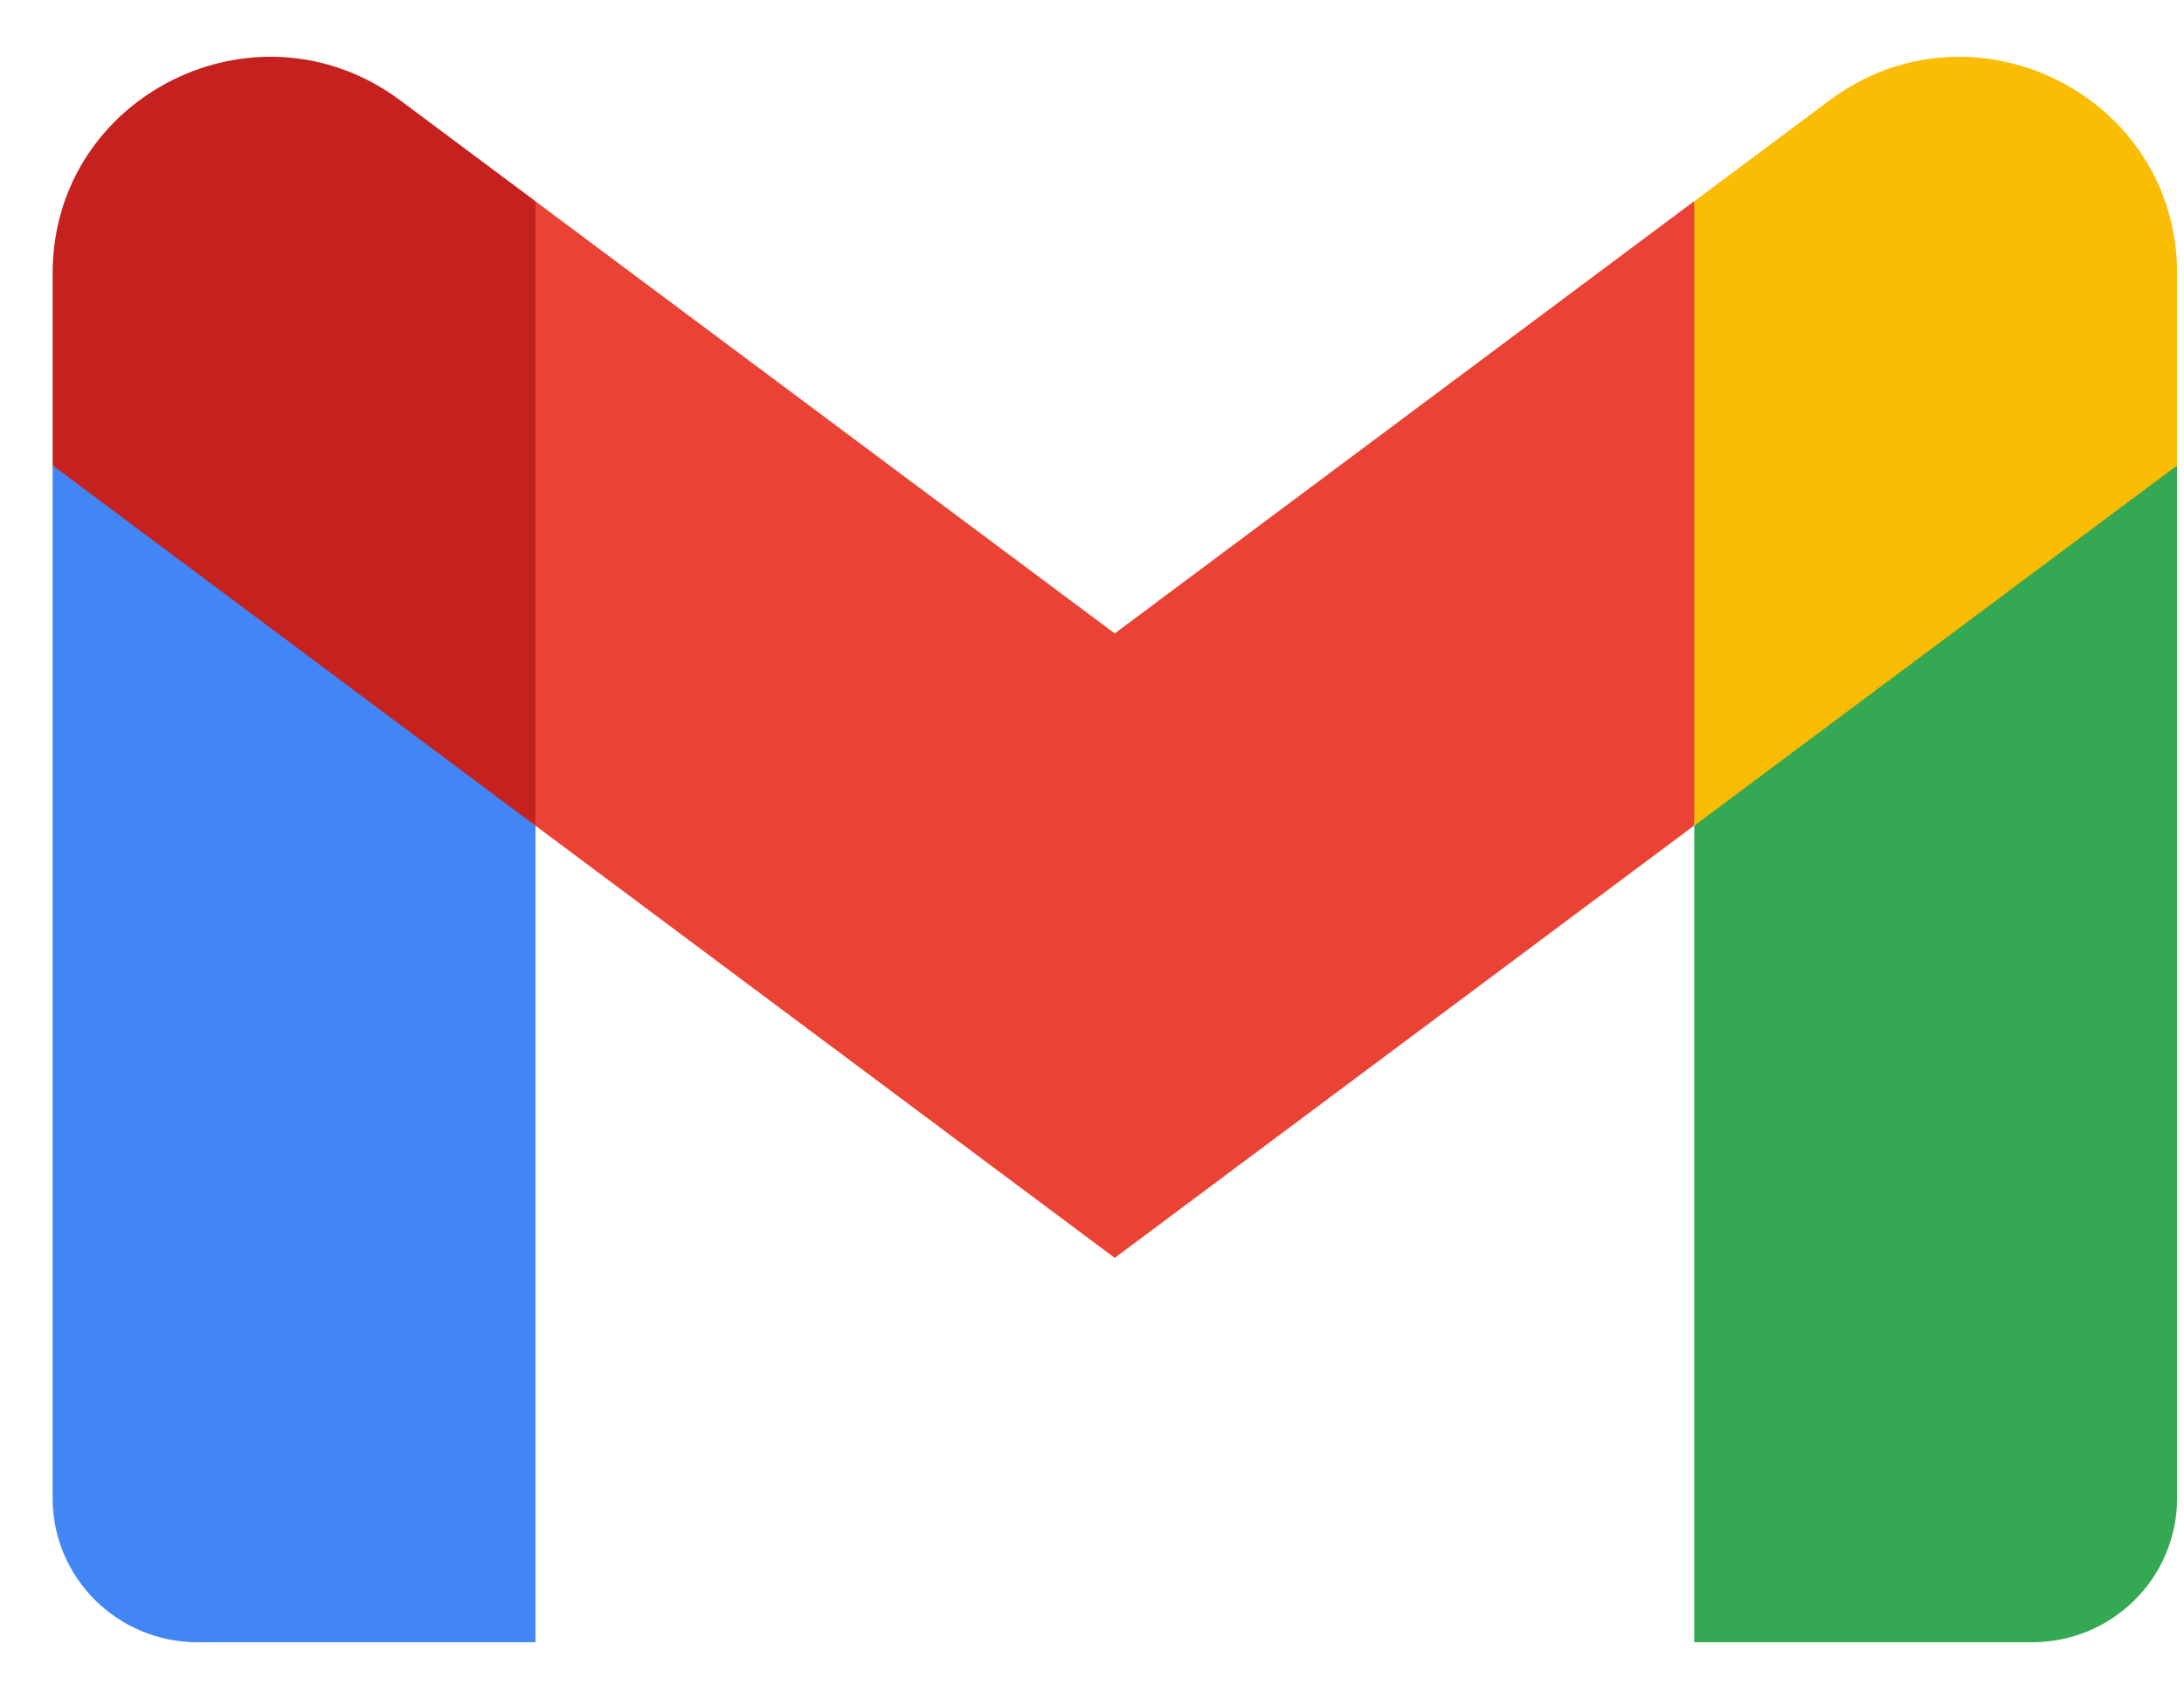<svg width="32" height="25" viewBox="0 0 32 25" fill="none" xmlns="http://www.w3.org/2000/svg">
<path d="M7.846 24.064V12.099L4.116 8.705L0.771 6.821V21.953C0.771 23.121 1.723 24.064 2.894 24.064H7.846Z" fill="#4285F4"/>
<path d="M24.824 24.064H29.776C30.951 24.064 31.899 23.117 31.899 21.952V6.821L28.11 8.978L24.824 12.099V24.064Z" fill="#34A853"/>
<path d="M7.843 12.097L7.336 7.422L7.843 2.948L16.333 9.282L24.823 2.948L25.39 7.181L24.823 12.097L16.333 18.432L7.843 12.097Z" fill="#EA4335"/>
<path d="M24.824 2.949V12.099L31.899 6.82V4.005C31.899 1.394 28.903 -0.094 26.805 1.471L24.824 2.949Z" fill="#FBBC04"/>
<path d="M0.771 6.82L4.025 9.248L7.846 12.099V2.949L5.865 1.471C3.764 -0.095 0.771 1.394 0.771 4.005V6.82V6.82Z" fill="#C5221F"/>
</svg>
